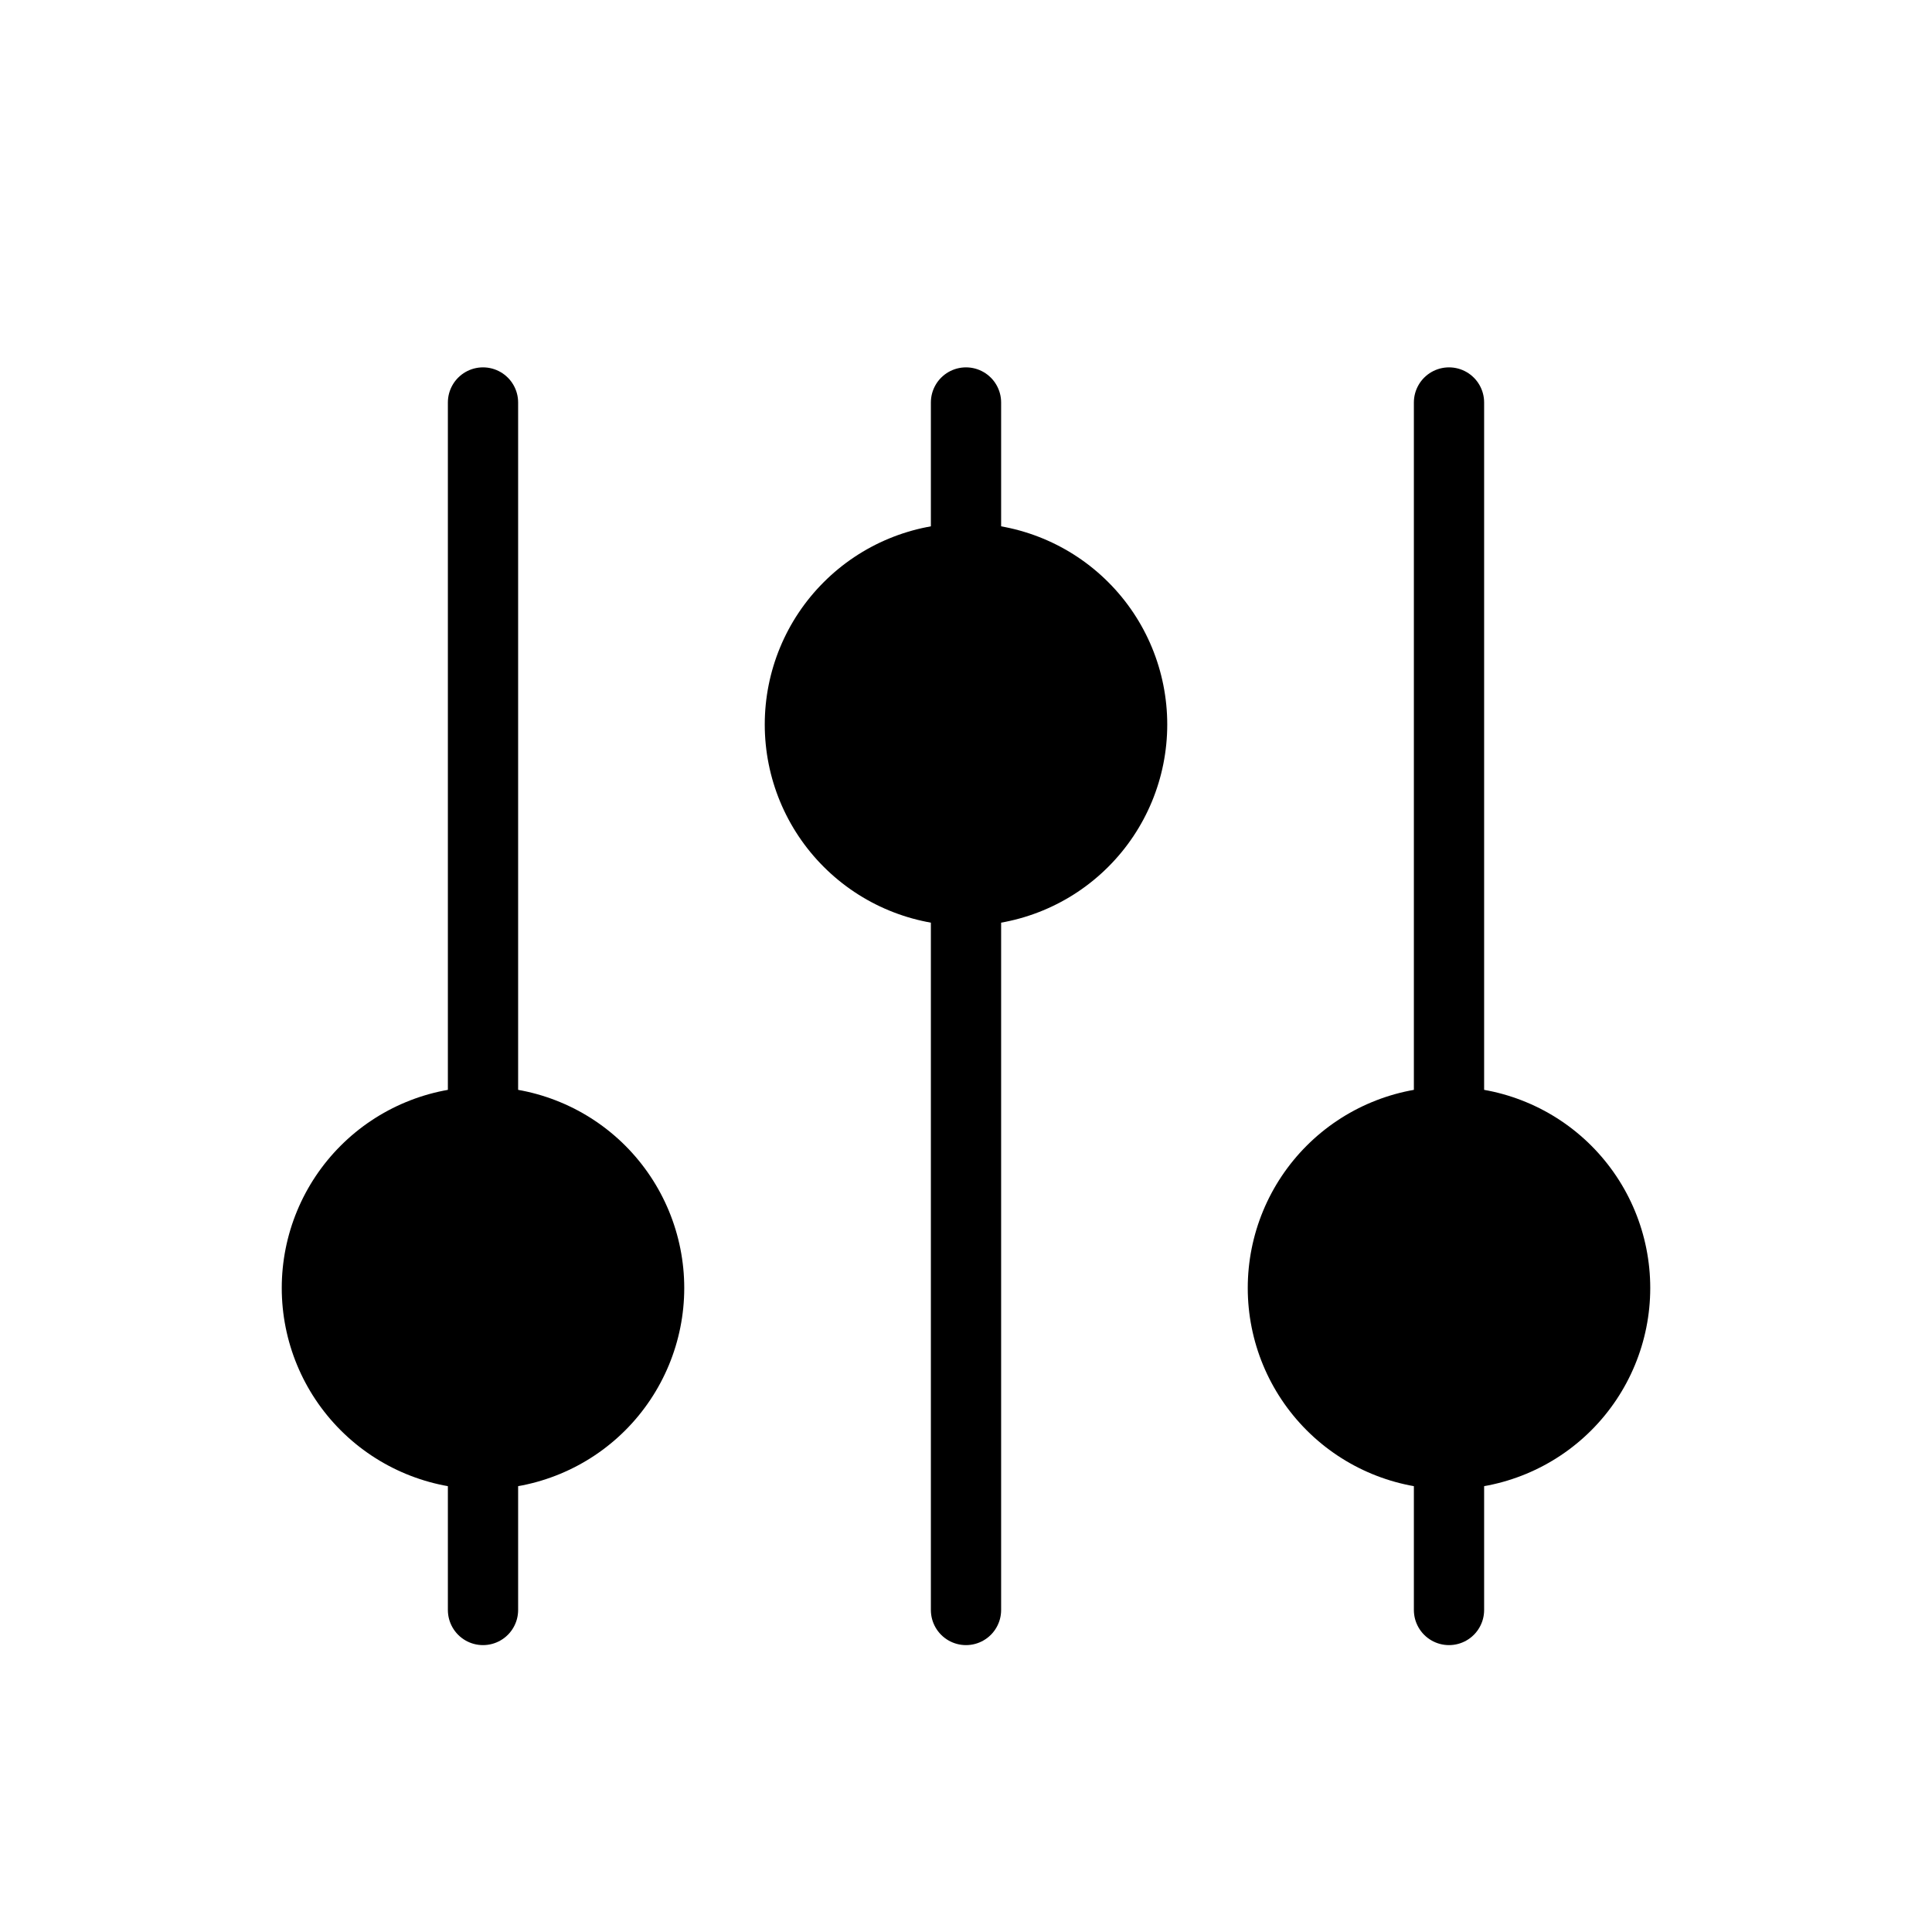 <svg width="55" height="55" viewBox="0 0 55 55" fill="none" xmlns="http://www.w3.org/2000/svg">
<path d="M13.75 11.458V45.833M27.5 11.458V45.833M41.25 11.458V45.833" stroke="black" stroke-width="2" stroke-linecap="round"/>
<path d="M19.479 36.667C19.479 38.186 18.875 39.643 17.801 40.718C16.727 41.792 15.269 42.396 13.75 42.396C12.23 42.396 10.773 41.792 9.699 40.718C8.624 39.643 8.021 38.186 8.021 36.667C8.021 35.147 8.624 33.69 9.699 32.615C10.773 31.541 12.23 30.938 13.75 30.938C15.269 30.938 16.727 31.541 17.801 32.615C18.875 33.69 19.479 35.147 19.479 36.667ZM33.229 20.625C33.229 22.145 32.626 23.602 31.551 24.676C30.477 25.751 29.019 26.354 27.5 26.354C25.98 26.354 24.523 25.751 23.449 24.676C22.374 23.602 21.771 22.145 21.771 20.625C21.771 19.105 22.374 17.648 23.449 16.574C24.523 15.499 25.98 14.896 27.5 14.896C29.019 14.896 30.477 15.499 31.551 16.574C32.626 17.648 33.229 19.105 33.229 20.625ZM46.979 36.667C46.979 38.186 46.376 39.643 45.301 40.718C44.227 41.792 42.769 42.396 41.25 42.396C39.73 42.396 38.273 41.792 37.199 40.718C36.124 39.643 35.521 38.186 35.521 36.667C35.521 35.147 36.124 33.69 37.199 32.615C38.273 31.541 39.73 30.938 41.25 30.938C42.769 30.938 44.227 31.541 45.301 32.615C46.376 33.69 46.979 35.147 46.979 36.667Z" fill="black"/>
</svg>
